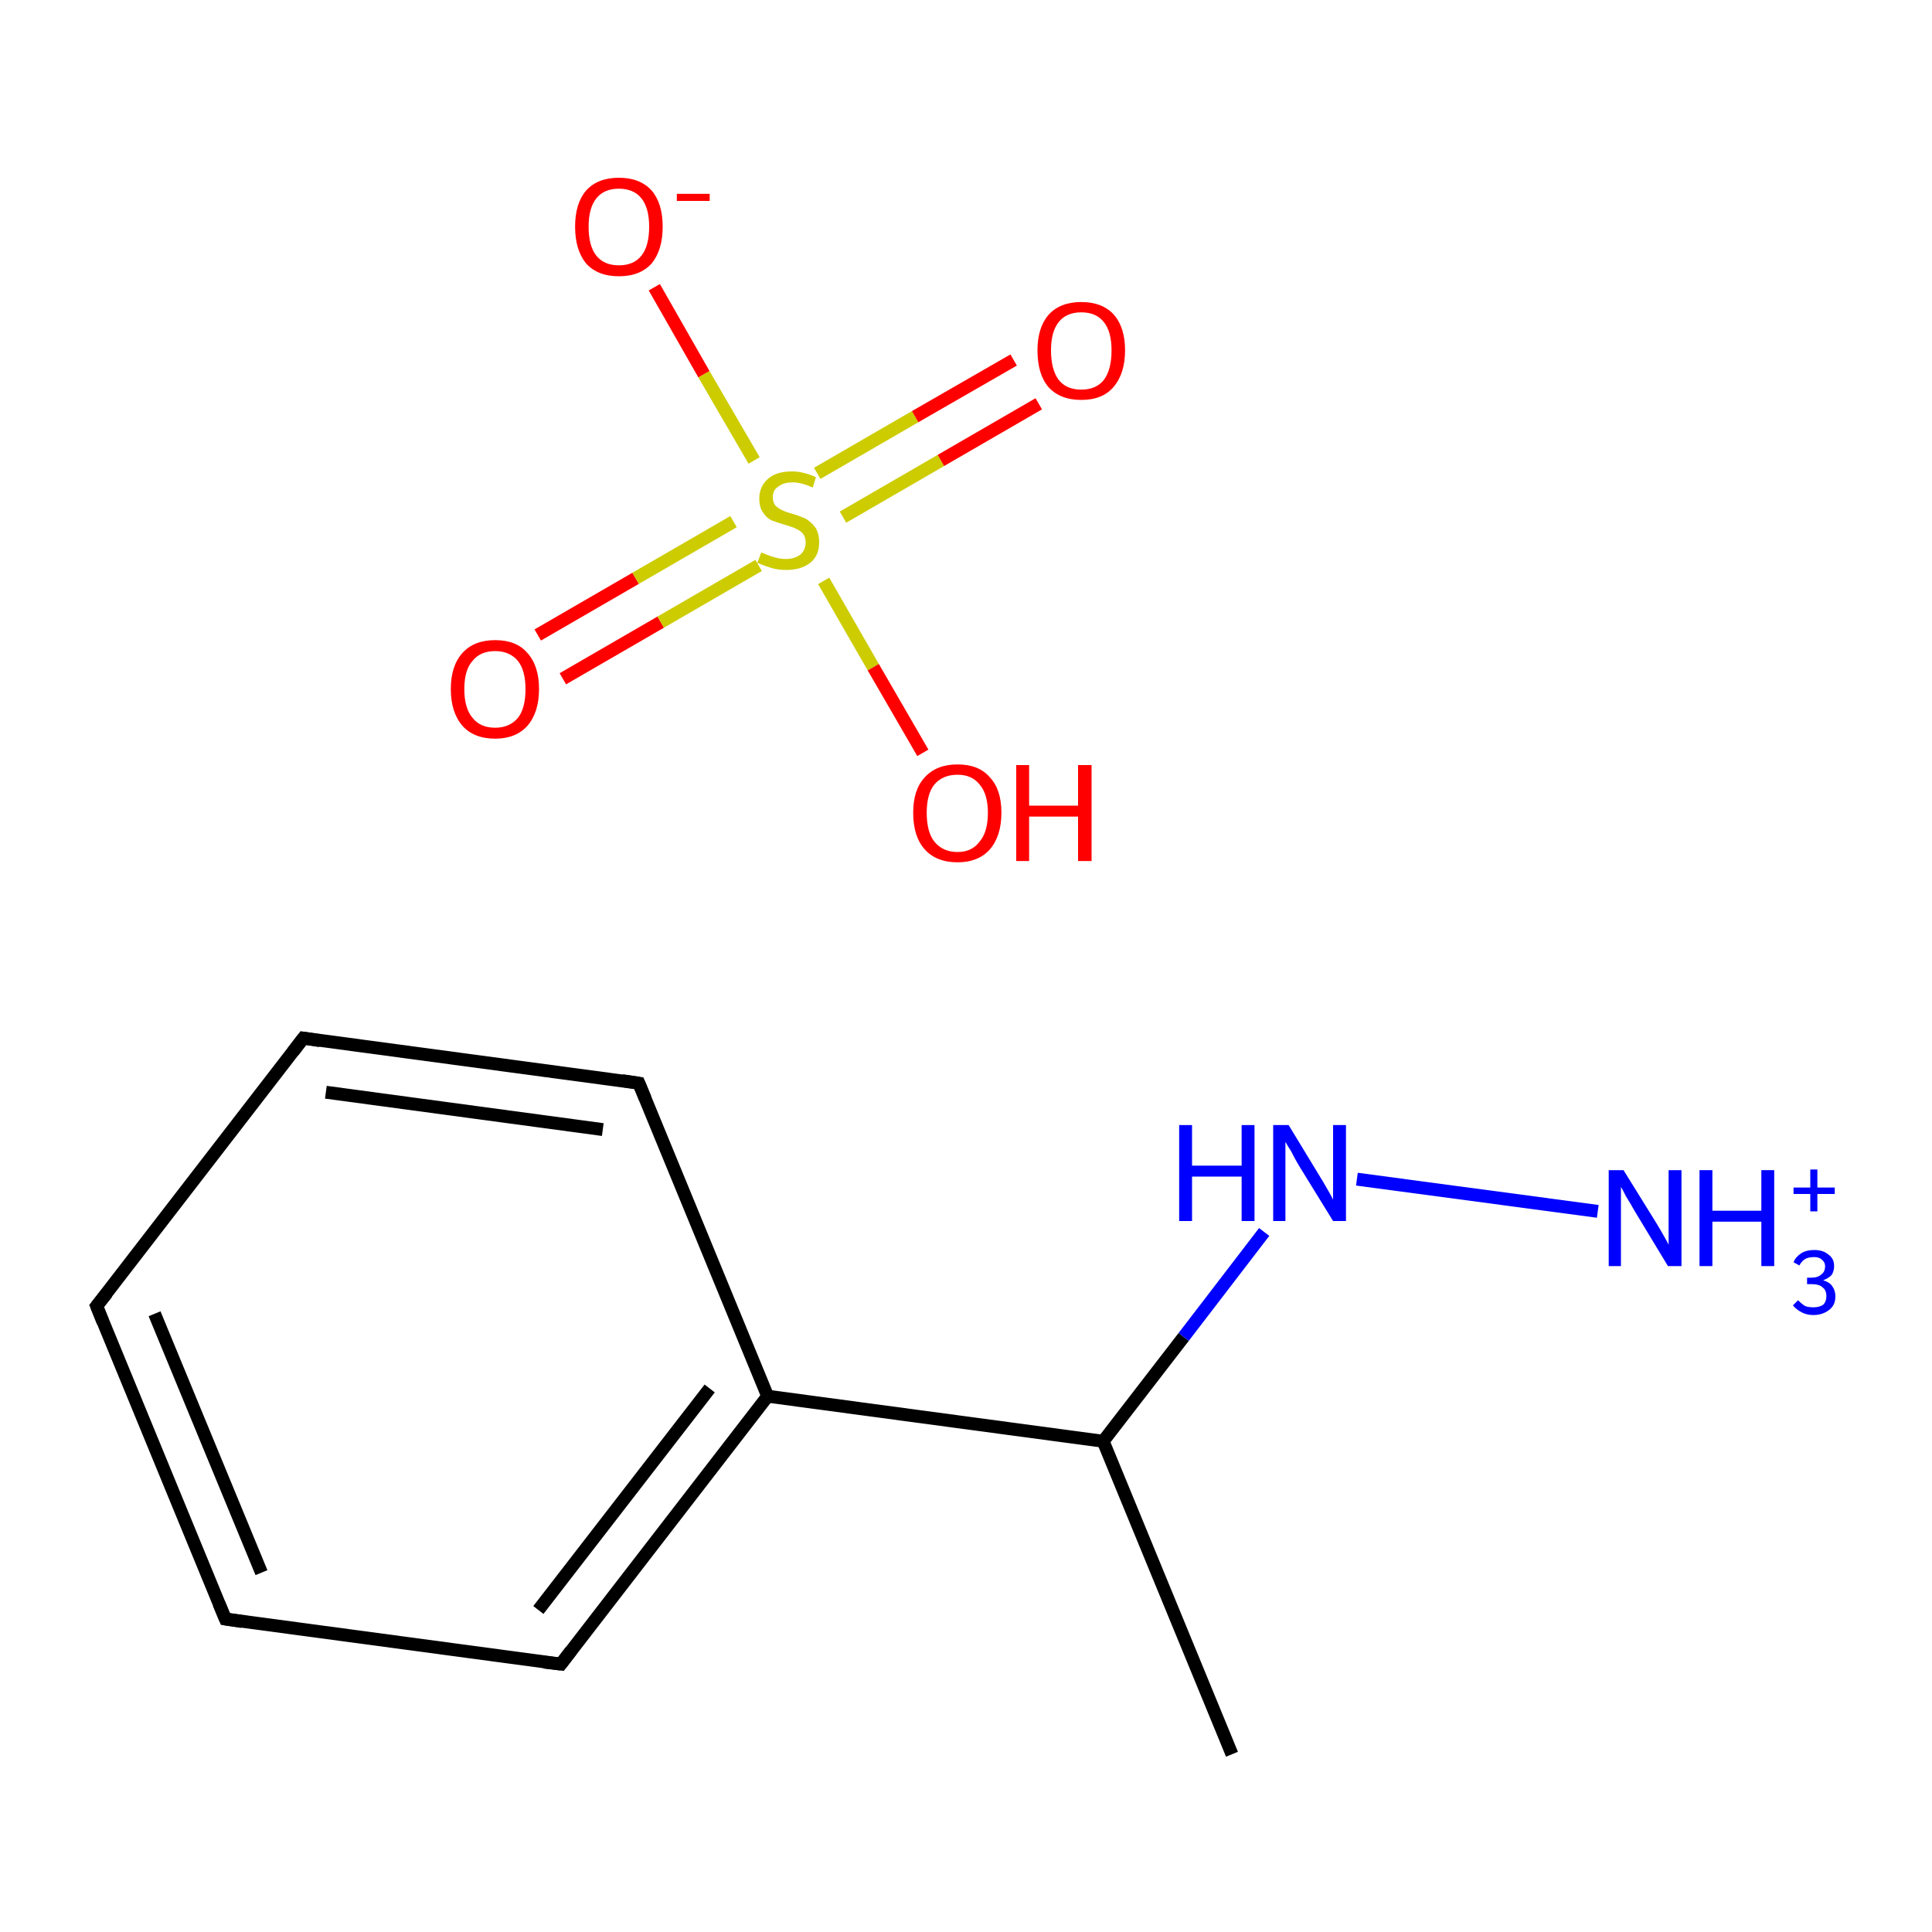<?xml version='1.0' encoding='iso-8859-1'?>
<svg version='1.1' baseProfile='full'
              xmlns='http://www.w3.org/2000/svg'
                      xmlns:rdkit='http://www.rdkit.org/xml'
                      xmlns:xlink='http://www.w3.org/1999/xlink'
                  xml:space='preserve'
width='300px' height='300px' viewBox='0 0 300 300'>
<!-- END OF HEADER -->
<rect style='opacity:1.0;fill:#FFFFFF;stroke:none' width='300.0' height='300.0' x='0.0' y='0.0'> </rect>
<path class='bond-0 atom-0 atom-1' d='M 191.3,272.4 L 171.3,223.8' style='fill:none;fill-rule:evenodd;stroke:#000000;stroke-width:2.0px;stroke-linecap:butt;stroke-linejoin:miter;stroke-opacity:1' />
<path class='bond-1 atom-1 atom-2' d='M 171.3,223.8 L 183.8,207.6' style='fill:none;fill-rule:evenodd;stroke:#000000;stroke-width:2.0px;stroke-linecap:butt;stroke-linejoin:miter;stroke-opacity:1' />
<path class='bond-1 atom-1 atom-2' d='M 183.8,207.6 L 196.3,191.3' style='fill:none;fill-rule:evenodd;stroke:#0000FF;stroke-width:2.0px;stroke-linecap:butt;stroke-linejoin:miter;stroke-opacity:1' />
<path class='bond-2 atom-2 atom-3' d='M 210.7,183.1 L 248.1,188.1' style='fill:none;fill-rule:evenodd;stroke:#0000FF;stroke-width:2.0px;stroke-linecap:butt;stroke-linejoin:miter;stroke-opacity:1' />
<path class='bond-3 atom-1 atom-4' d='M 171.3,223.8 L 119.2,216.8' style='fill:none;fill-rule:evenodd;stroke:#000000;stroke-width:2.0px;stroke-linecap:butt;stroke-linejoin:miter;stroke-opacity:1' />
<path class='bond-4 atom-4 atom-5' d='M 119.2,216.8 L 87.1,258.4' style='fill:none;fill-rule:evenodd;stroke:#000000;stroke-width:2.0px;stroke-linecap:butt;stroke-linejoin:miter;stroke-opacity:1' />
<path class='bond-4 atom-4 atom-5' d='M 110.2,215.6 L 83.6,250.0' style='fill:none;fill-rule:evenodd;stroke:#000000;stroke-width:2.0px;stroke-linecap:butt;stroke-linejoin:miter;stroke-opacity:1' />
<path class='bond-5 atom-5 atom-6' d='M 87.1,258.4 L 35.0,251.4' style='fill:none;fill-rule:evenodd;stroke:#000000;stroke-width:2.0px;stroke-linecap:butt;stroke-linejoin:miter;stroke-opacity:1' />
<path class='bond-6 atom-6 atom-7' d='M 35.0,251.4 L 15.0,202.8' style='fill:none;fill-rule:evenodd;stroke:#000000;stroke-width:2.0px;stroke-linecap:butt;stroke-linejoin:miter;stroke-opacity:1' />
<path class='bond-6 atom-6 atom-7' d='M 40.6,244.2 L 24.0,204.0' style='fill:none;fill-rule:evenodd;stroke:#000000;stroke-width:2.0px;stroke-linecap:butt;stroke-linejoin:miter;stroke-opacity:1' />
<path class='bond-7 atom-7 atom-8' d='M 15.0,202.8 L 47.1,161.2' style='fill:none;fill-rule:evenodd;stroke:#000000;stroke-width:2.0px;stroke-linecap:butt;stroke-linejoin:miter;stroke-opacity:1' />
<path class='bond-8 atom-8 atom-9' d='M 47.1,161.2 L 99.2,168.2' style='fill:none;fill-rule:evenodd;stroke:#000000;stroke-width:2.0px;stroke-linecap:butt;stroke-linejoin:miter;stroke-opacity:1' />
<path class='bond-8 atom-8 atom-9' d='M 50.6,169.6 L 93.6,175.4' style='fill:none;fill-rule:evenodd;stroke:#000000;stroke-width:2.0px;stroke-linecap:butt;stroke-linejoin:miter;stroke-opacity:1' />
<path class='bond-9 atom-10 atom-11' d='M 83.5,98.6 L 98.7,89.8' style='fill:none;fill-rule:evenodd;stroke:#FF0000;stroke-width:2.0px;stroke-linecap:butt;stroke-linejoin:miter;stroke-opacity:1' />
<path class='bond-9 atom-10 atom-11' d='M 98.7,89.8 L 113.9,81.0' style='fill:none;fill-rule:evenodd;stroke:#CCCC00;stroke-width:2.0px;stroke-linecap:butt;stroke-linejoin:miter;stroke-opacity:1' />
<path class='bond-9 atom-10 atom-11' d='M 87.4,105.4 L 102.6,96.6' style='fill:none;fill-rule:evenodd;stroke:#FF0000;stroke-width:2.0px;stroke-linecap:butt;stroke-linejoin:miter;stroke-opacity:1' />
<path class='bond-9 atom-10 atom-11' d='M 102.6,96.6 L 117.8,87.8' style='fill:none;fill-rule:evenodd;stroke:#CCCC00;stroke-width:2.0px;stroke-linecap:butt;stroke-linejoin:miter;stroke-opacity:1' />
<path class='bond-10 atom-11 atom-12' d='M 130.9,80.3 L 146.1,71.5' style='fill:none;fill-rule:evenodd;stroke:#CCCC00;stroke-width:2.0px;stroke-linecap:butt;stroke-linejoin:miter;stroke-opacity:1' />
<path class='bond-10 atom-11 atom-12' d='M 146.1,71.5 L 161.3,62.7' style='fill:none;fill-rule:evenodd;stroke:#FF0000;stroke-width:2.0px;stroke-linecap:butt;stroke-linejoin:miter;stroke-opacity:1' />
<path class='bond-10 atom-11 atom-12' d='M 126.9,73.5 L 142.1,64.7' style='fill:none;fill-rule:evenodd;stroke:#CCCC00;stroke-width:2.0px;stroke-linecap:butt;stroke-linejoin:miter;stroke-opacity:1' />
<path class='bond-10 atom-11 atom-12' d='M 142.1,64.7 L 157.4,55.9' style='fill:none;fill-rule:evenodd;stroke:#FF0000;stroke-width:2.0px;stroke-linecap:butt;stroke-linejoin:miter;stroke-opacity:1' />
<path class='bond-11 atom-11 atom-13' d='M 117.1,71.5 L 109.3,58.1' style='fill:none;fill-rule:evenodd;stroke:#CCCC00;stroke-width:2.0px;stroke-linecap:butt;stroke-linejoin:miter;stroke-opacity:1' />
<path class='bond-11 atom-11 atom-13' d='M 109.3,58.1 L 101.6,44.6' style='fill:none;fill-rule:evenodd;stroke:#FF0000;stroke-width:2.0px;stroke-linecap:butt;stroke-linejoin:miter;stroke-opacity:1' />
<path class='bond-12 atom-11 atom-14' d='M 127.9,90.2 L 135.6,103.6' style='fill:none;fill-rule:evenodd;stroke:#CCCC00;stroke-width:2.0px;stroke-linecap:butt;stroke-linejoin:miter;stroke-opacity:1' />
<path class='bond-12 atom-11 atom-14' d='M 135.6,103.6 L 143.3,116.9' style='fill:none;fill-rule:evenodd;stroke:#FF0000;stroke-width:2.0px;stroke-linecap:butt;stroke-linejoin:miter;stroke-opacity:1' />
<path class='bond-13 atom-9 atom-4' d='M 99.2,168.2 L 119.2,216.8' style='fill:none;fill-rule:evenodd;stroke:#000000;stroke-width:2.0px;stroke-linecap:butt;stroke-linejoin:miter;stroke-opacity:1' />
<path d='M 88.7,256.3 L 87.1,258.4 L 84.5,258.1' style='fill:none;stroke:#000000;stroke-width:2.0px;stroke-linecap:butt;stroke-linejoin:miter;stroke-miterlimit:10;stroke-opacity:1;' />
<path d='M 37.6,251.8 L 35.0,251.4 L 34.0,249.0' style='fill:none;stroke:#000000;stroke-width:2.0px;stroke-linecap:butt;stroke-linejoin:miter;stroke-miterlimit:10;stroke-opacity:1;' />
<path d='M 16.0,205.3 L 15.0,202.8 L 16.6,200.8' style='fill:none;stroke:#000000;stroke-width:2.0px;stroke-linecap:butt;stroke-linejoin:miter;stroke-miterlimit:10;stroke-opacity:1;' />
<path d='M 45.5,163.3 L 47.1,161.2 L 49.7,161.6' style='fill:none;stroke:#000000;stroke-width:2.0px;stroke-linecap:butt;stroke-linejoin:miter;stroke-miterlimit:10;stroke-opacity:1;' />
<path d='M 96.6,167.8 L 99.2,168.2 L 100.2,170.6' style='fill:none;stroke:#000000;stroke-width:2.0px;stroke-linecap:butt;stroke-linejoin:miter;stroke-miterlimit:10;stroke-opacity:1;' />
<path class='atom-2' d='M 183.1 174.7
L 185.1 174.7
L 185.1 181.0
L 192.8 181.0
L 192.8 174.7
L 194.8 174.7
L 194.8 189.6
L 192.8 189.6
L 192.8 182.7
L 185.1 182.7
L 185.1 189.6
L 183.1 189.6
L 183.1 174.7
' fill='#0000FF'/>
<path class='atom-2' d='M 200.1 174.7
L 204.9 182.6
Q 205.4 183.4, 206.2 184.8
Q 207.0 186.2, 207.0 186.3
L 207.0 174.7
L 209.0 174.7
L 209.0 189.6
L 207.0 189.6
L 201.7 181.0
Q 201.1 180.0, 200.5 178.8
Q 199.8 177.7, 199.6 177.3
L 199.6 189.6
L 197.7 189.6
L 197.7 174.7
L 200.1 174.7
' fill='#0000FF'/>
<path class='atom-3' d='M 252.1 181.7
L 257.0 189.6
Q 257.5 190.4, 258.3 191.8
Q 259.1 193.2, 259.1 193.3
L 259.1 181.7
L 261.1 181.7
L 261.1 196.6
L 259.0 196.6
L 253.8 188.0
Q 253.2 186.9, 252.5 185.8
Q 251.9 184.6, 251.7 184.3
L 251.7 196.6
L 249.8 196.6
L 249.8 181.7
L 252.1 181.7
' fill='#0000FF'/>
<path class='atom-3' d='M 263.9 181.7
L 265.9 181.7
L 265.9 188.0
L 273.5 188.0
L 273.5 181.7
L 275.5 181.7
L 275.5 196.6
L 273.5 196.6
L 273.5 189.7
L 265.9 189.7
L 265.9 196.6
L 263.9 196.6
L 263.9 181.7
' fill='#0000FF'/>
<path class='atom-3' d='M 283.1 198.8
Q 284.1 199.1, 284.5 199.7
Q 285.0 200.4, 285.0 201.3
Q 285.0 202.2, 284.6 202.8
Q 284.2 203.4, 283.4 203.8
Q 282.6 204.2, 281.6 204.2
Q 280.6 204.2, 279.8 203.8
Q 279.0 203.4, 278.4 202.7
L 279.2 201.9
Q 279.8 202.5, 280.3 202.8
Q 280.8 203.0, 281.6 203.0
Q 282.5 203.0, 283.1 202.6
Q 283.6 202.1, 283.6 201.3
Q 283.6 200.3, 283.0 199.9
Q 282.5 199.4, 281.3 199.4
L 280.6 199.4
L 280.6 198.4
L 281.2 198.4
Q 282.3 198.4, 282.8 197.9
Q 283.4 197.5, 283.4 196.6
Q 283.4 196.0, 282.9 195.6
Q 282.5 195.2, 281.7 195.2
Q 280.8 195.2, 280.3 195.5
Q 279.8 195.8, 279.4 196.5
L 278.5 196.0
Q 278.8 195.2, 279.7 194.6
Q 280.5 194.1, 281.7 194.1
Q 283.1 194.1, 283.9 194.8
Q 284.8 195.4, 284.8 196.6
Q 284.8 197.4, 284.4 198.0
Q 283.9 198.5, 283.1 198.8
' fill='#0000FF'/>
<path class='atom-3' d='M 278.5 184.4
L 281.1 184.4
L 281.1 181.6
L 282.2 181.6
L 282.2 184.4
L 284.9 184.4
L 284.9 185.4
L 282.2 185.4
L 282.2 188.1
L 281.1 188.1
L 281.1 185.4
L 278.5 185.4
L 278.5 184.4
' fill='#0000FF'/>
<path class='atom-10' d='M 70.0 107.0
Q 70.0 103.4, 71.8 101.4
Q 73.6 99.4, 76.9 99.4
Q 80.2 99.4, 81.9 101.4
Q 83.7 103.4, 83.7 107.0
Q 83.7 110.6, 81.9 112.7
Q 80.1 114.7, 76.9 114.7
Q 73.6 114.7, 71.8 112.7
Q 70.0 110.6, 70.0 107.0
M 76.9 113.0
Q 79.1 113.0, 80.4 111.5
Q 81.6 110.0, 81.6 107.0
Q 81.6 104.1, 80.4 102.6
Q 79.1 101.1, 76.9 101.1
Q 74.6 101.1, 73.4 102.6
Q 72.1 104.0, 72.1 107.0
Q 72.1 110.0, 73.4 111.5
Q 74.6 113.0, 76.9 113.0
' fill='#FF0000'/>
<path class='atom-11' d='M 118.2 85.8
Q 118.3 85.8, 119.0 86.1
Q 119.7 86.4, 120.5 86.6
Q 121.3 86.8, 122.0 86.8
Q 123.4 86.8, 124.3 86.1
Q 125.1 85.4, 125.1 84.2
Q 125.1 83.4, 124.7 82.9
Q 124.3 82.4, 123.6 82.1
Q 123.0 81.8, 121.9 81.5
Q 120.6 81.1, 119.8 80.8
Q 119.0 80.4, 118.5 79.6
Q 117.9 78.8, 117.9 77.4
Q 117.9 75.6, 119.2 74.4
Q 120.5 73.2, 123.0 73.2
Q 124.7 73.2, 126.7 74.1
L 126.2 75.7
Q 124.4 74.9, 123.1 74.9
Q 121.6 74.9, 120.8 75.6
Q 120.0 76.1, 120.0 77.2
Q 120.0 78.0, 120.4 78.5
Q 120.8 78.9, 121.4 79.2
Q 122.0 79.5, 123.1 79.8
Q 124.4 80.2, 125.2 80.6
Q 126.0 81.1, 126.6 81.9
Q 127.2 82.8, 127.2 84.2
Q 127.2 86.3, 125.8 87.4
Q 124.4 88.5, 122.1 88.5
Q 120.8 88.5, 119.8 88.2
Q 118.8 87.9, 117.6 87.4
L 118.2 85.8
' fill='#CCCC00'/>
<path class='atom-12' d='M 161.1 54.4
Q 161.1 50.9, 162.8 48.9
Q 164.6 46.9, 167.9 46.9
Q 171.2 46.9, 173.0 48.9
Q 174.7 50.9, 174.7 54.4
Q 174.7 58.0, 172.9 60.1
Q 171.2 62.1, 167.9 62.1
Q 164.6 62.1, 162.8 60.1
Q 161.1 58.1, 161.1 54.4
M 167.9 60.5
Q 170.2 60.5, 171.4 59.0
Q 172.6 57.4, 172.6 54.4
Q 172.6 51.5, 171.4 50.0
Q 170.2 48.5, 167.9 48.5
Q 165.6 48.5, 164.4 50.0
Q 163.2 51.5, 163.2 54.4
Q 163.2 57.4, 164.4 59.0
Q 165.6 60.5, 167.9 60.5
' fill='#FF0000'/>
<path class='atom-13' d='M 89.3 35.2
Q 89.3 31.6, 91.0 29.6
Q 92.8 27.6, 96.1 27.6
Q 99.4 27.6, 101.2 29.6
Q 102.9 31.6, 102.9 35.2
Q 102.9 38.8, 101.2 40.9
Q 99.4 42.9, 96.1 42.9
Q 92.8 42.9, 91.0 40.9
Q 89.3 38.8, 89.3 35.2
M 96.1 41.2
Q 98.4 41.2, 99.6 39.7
Q 100.8 38.2, 100.8 35.2
Q 100.8 32.3, 99.6 30.8
Q 98.4 29.3, 96.1 29.3
Q 93.8 29.3, 92.6 30.8
Q 91.4 32.3, 91.4 35.2
Q 91.4 38.2, 92.6 39.7
Q 93.8 41.2, 96.1 41.2
' fill='#FF0000'/>
<path class='atom-13' d='M 105.1 30.1
L 110.2 30.1
L 110.2 31.2
L 105.1 31.2
L 105.1 30.1
' fill='#FF0000'/>
<path class='atom-14' d='M 141.8 126.2
Q 141.8 122.6, 143.6 120.7
Q 145.4 118.7, 148.7 118.7
Q 152.0 118.7, 153.7 120.7
Q 155.5 122.6, 155.5 126.2
Q 155.5 129.8, 153.7 131.9
Q 151.9 133.9, 148.7 133.9
Q 145.4 133.9, 143.6 131.9
Q 141.8 129.9, 141.8 126.2
M 148.7 132.3
Q 150.9 132.3, 152.1 130.7
Q 153.4 129.2, 153.4 126.2
Q 153.4 123.3, 152.1 121.8
Q 150.9 120.3, 148.7 120.3
Q 146.4 120.3, 145.1 121.8
Q 143.9 123.3, 143.9 126.2
Q 143.9 129.2, 145.1 130.7
Q 146.4 132.3, 148.7 132.3
' fill='#FF0000'/>
<path class='atom-14' d='M 157.8 118.8
L 159.8 118.8
L 159.8 125.1
L 167.4 125.1
L 167.4 118.8
L 169.5 118.8
L 169.5 133.7
L 167.4 133.7
L 167.4 126.8
L 159.8 126.8
L 159.8 133.7
L 157.8 133.7
L 157.8 118.8
' fill='#FF0000'/>
</svg>
